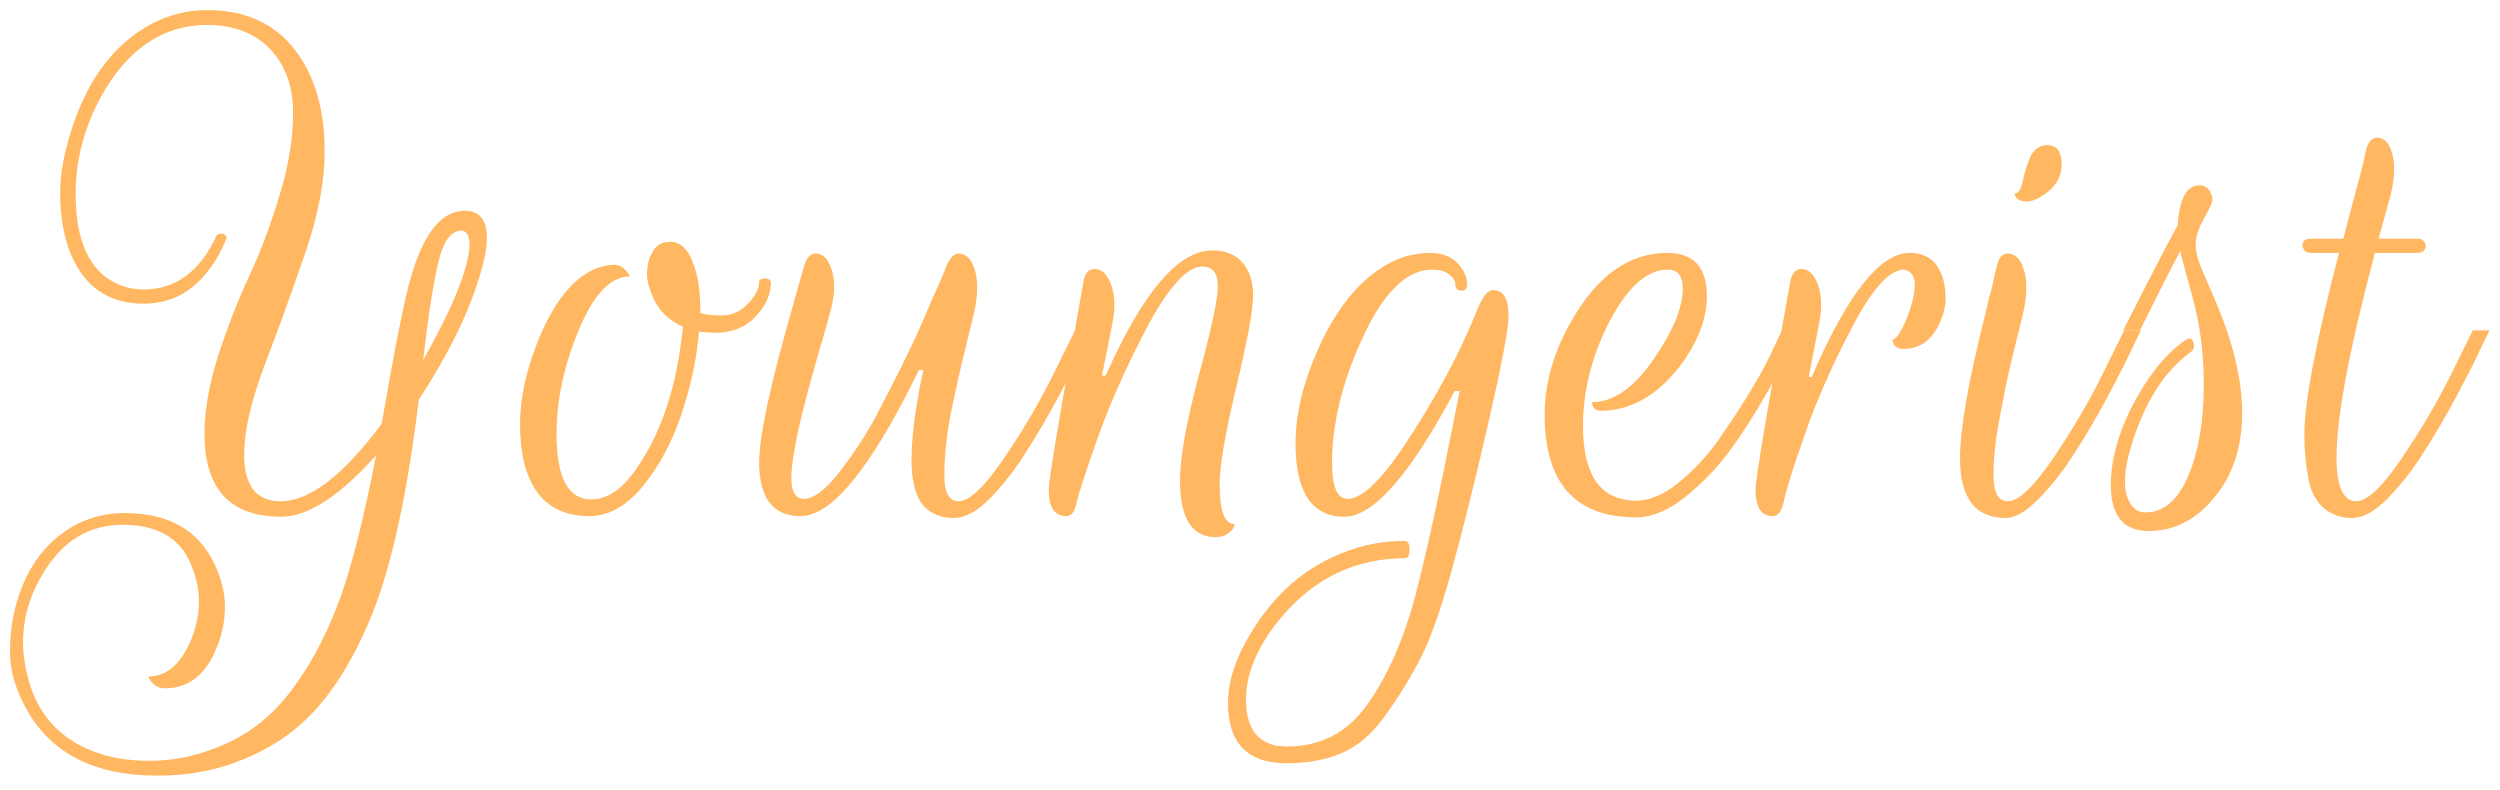 <svg width="155" height="49" viewBox="0 0 155 49" fill="none" xmlns="http://www.w3.org/2000/svg">
<path d="M17.402 31.078C19.194 31.078 21.28 29.478 23.661 26.278C24.506 21.389 25.12 18.33 25.504 17.101C26.298 14.413 27.398 13.069 28.806 13.069C29.728 13.069 30.189 13.619 30.189 14.72C30.189 15.334 30.048 16.102 29.766 17.024C29.075 19.379 27.808 21.965 25.965 24.781C25.248 30.669 24.275 35.123 23.046 38.144C21.741 41.344 20.154 43.699 18.285 45.21C17.261 46.054 16.019 46.746 14.56 47.283C13.101 47.821 11.501 48.09 9.76 48.09C5.946 48.09 3.27 46.771 1.734 44.134C0.992 42.854 0.621 41.626 0.621 40.448C0.621 39.296 0.762 38.259 1.043 37.338C1.709 35.034 2.976 33.408 4.845 32.461C5.741 32.026 6.701 31.808 7.725 31.808C10.438 31.808 12.294 32.858 13.293 34.957C13.728 35.878 13.946 36.762 13.946 37.606C13.946 38.451 13.792 39.258 13.485 40.026C12.819 41.792 11.731 42.675 10.221 42.675C9.99 42.675 9.786 42.611 9.606 42.483C9.427 42.355 9.286 42.176 9.184 41.946C10.336 41.946 11.232 41.165 11.872 39.603C12.179 38.835 12.333 38.054 12.333 37.261C12.333 36.493 12.154 35.699 11.795 34.88C11.104 33.318 9.709 32.538 7.61 32.538C5.51 32.538 3.859 33.549 2.656 35.571C1.837 36.928 1.427 38.349 1.427 39.834C1.427 40.448 1.504 41.075 1.658 41.715C2.195 44.122 3.578 45.747 5.805 46.592C6.803 46.976 7.942 47.168 9.222 47.168C10.528 47.168 11.744 46.963 12.87 46.554C14.022 46.17 15.021 45.658 15.866 45.018C16.736 44.378 17.53 43.558 18.246 42.56C18.963 41.562 19.565 40.55 20.051 39.526C20.563 38.502 21.037 37.312 21.472 35.955C22.112 33.856 22.726 31.283 23.315 28.237C21.037 30.771 19.078 32.038 17.44 32.038C14.266 32.038 12.678 30.323 12.678 26.893C12.678 25.459 12.96 23.846 13.523 22.054C14.112 20.262 14.739 18.65 15.405 17.216C16.096 15.757 16.723 14.106 17.286 12.262C17.875 10.394 18.17 8.64 18.17 7.002C18.17 5.363 17.696 4.045 16.749 3.046C15.802 2.048 14.496 1.549 12.832 1.549C10.272 1.549 8.186 2.854 6.573 5.466C5.318 7.539 4.691 9.728 4.691 12.032C4.691 14.95 5.549 16.806 7.264 17.6C7.776 17.83 8.326 17.946 8.915 17.946C10.886 17.946 12.384 16.845 13.408 14.643C13.459 14.541 13.536 14.49 13.638 14.49C13.766 14.464 13.869 14.49 13.946 14.566C14.048 14.643 14.074 14.733 14.022 14.835C13.536 16.038 12.858 17.011 11.987 17.754C11.117 18.47 10.093 18.829 8.915 18.829C6.611 18.829 5.05 17.664 4.23 15.334C3.898 14.336 3.731 13.21 3.731 11.955C3.731 10.701 4 9.293 4.538 7.731C5.536 4.787 7.136 2.714 9.338 1.51C10.438 0.922 11.603 0.627 12.832 0.627C15.187 0.627 16.992 1.434 18.246 3.046C19.501 4.634 20.128 6.746 20.128 9.382C20.128 11.302 19.706 13.466 18.861 15.872C18.042 18.253 17.21 20.544 16.365 22.746C15.546 24.947 15.136 26.765 15.136 28.198C15.136 30.118 15.891 31.078 17.402 31.078ZM28.614 14.298C27.974 14.298 27.501 14.925 27.194 16.179C26.886 17.434 26.566 19.482 26.234 22.323C28.077 19.072 29.037 16.691 29.114 15.181C29.114 14.618 28.947 14.323 28.614 14.298Z" fill="#FFB761"/>
<path d="M34.508 26.931C34.508 29.619 35.225 30.963 36.659 30.963C37.631 30.963 38.54 30.362 39.385 29.158C40.998 26.906 41.983 23.936 42.342 20.25C41.446 19.866 40.819 19.238 40.46 18.368C40.23 17.83 40.115 17.382 40.115 17.024C40.115 16.64 40.166 16.307 40.268 16.026C40.499 15.334 40.921 14.989 41.535 14.989C42.15 14.989 42.611 15.386 42.918 16.179C43.251 16.947 43.417 17.933 43.417 19.136C43.417 19.213 43.417 19.302 43.417 19.405C43.724 19.507 44.172 19.558 44.761 19.558C45.375 19.558 45.913 19.315 46.374 18.829C46.835 18.342 47.065 17.894 47.065 17.485C47.065 17.382 47.129 17.318 47.257 17.293C47.385 17.242 47.5 17.242 47.603 17.293C47.731 17.344 47.795 17.421 47.795 17.523C47.795 18.266 47.475 18.97 46.835 19.635C46.22 20.301 45.388 20.634 44.339 20.634C44.083 20.634 43.75 20.608 43.34 20.557C43.187 22.298 42.815 24.026 42.227 25.741C41.663 27.43 40.87 28.902 39.846 30.157C38.822 31.386 37.721 32 36.543 32C34.316 32 32.947 30.81 32.435 28.429C32.307 27.738 32.243 27.034 32.243 26.317C32.243 24.704 32.614 22.976 33.356 21.133C34.329 18.726 35.532 17.229 36.966 16.64C37.708 16.384 38.22 16.346 38.502 16.525C38.783 16.704 38.963 16.909 39.039 17.139C37.862 17.139 36.812 18.24 35.891 20.442C34.969 22.643 34.508 24.806 34.508 26.931Z" fill="#FFB761"/>
<path d="M59.432 31.078C60.098 31.078 61.032 30.195 62.236 28.429C63.439 26.662 64.476 24.896 65.346 23.13L66.652 20.48H67.688C67.535 20.787 67.33 21.21 67.074 21.747C66.844 22.259 66.37 23.194 65.653 24.55C64.936 25.882 64.245 27.059 63.58 28.083C62.94 29.107 62.21 30.042 61.391 30.886C60.597 31.706 59.842 32.115 59.125 32.115C58.408 32.115 57.82 31.898 57.359 31.462C56.796 30.899 56.514 29.914 56.514 28.506C56.514 27.098 56.757 25.242 57.244 22.938H56.975C54.031 28.979 51.586 32 49.64 32C47.925 32 47.068 30.886 47.068 28.659C47.068 27.046 47.759 23.834 49.141 19.021C49.448 17.92 49.679 17.101 49.832 16.563C49.986 16 50.229 15.718 50.562 15.718C51.023 15.718 51.356 16.051 51.56 16.717C51.663 16.998 51.714 17.357 51.714 17.792C51.714 18.202 51.65 18.662 51.522 19.174C51.394 19.661 51.125 20.608 50.716 22.016C49.615 25.805 49.064 28.352 49.064 29.658C49.064 30.502 49.32 30.925 49.832 30.925C50.472 30.925 51.228 30.349 52.098 29.197C53.02 27.994 53.775 26.829 54.364 25.702C54.952 24.576 55.426 23.654 55.784 22.938C56.143 22.221 56.501 21.478 56.86 20.71C57.218 19.917 57.5 19.264 57.704 18.752C57.935 18.24 58.152 17.754 58.357 17.293C58.562 16.806 58.664 16.55 58.664 16.525C58.895 15.987 59.151 15.718 59.432 15.718C59.893 15.718 60.226 16.051 60.431 16.717C60.533 17.024 60.584 17.395 60.584 17.83C60.584 18.266 60.533 18.726 60.431 19.213C60.328 19.674 60.162 20.365 59.932 21.286C59.701 22.208 59.522 22.963 59.394 23.552C59.266 24.141 59.112 24.858 58.933 25.702C58.677 27.11 58.549 28.365 58.549 29.466C58.549 30.541 58.844 31.078 59.432 31.078Z" fill="#FFB761"/>
<path d="M66.096 32C65.379 32 65.021 31.45 65.021 30.349C65.021 29.76 65.737 25.472 67.171 17.485C67.248 16.947 67.478 16.678 67.862 16.678C68.323 16.678 68.669 17.011 68.899 17.677C69.027 18.035 69.091 18.432 69.091 18.867C69.091 19.277 69.04 19.725 68.938 20.211L68.323 23.283H68.553C70.858 18.112 73.059 15.526 75.158 15.526C75.978 15.526 76.605 15.782 77.04 16.294C77.475 16.781 77.693 17.459 77.693 18.33C77.693 19.2 77.347 21.082 76.656 23.974C75.965 26.867 75.619 28.877 75.619 30.003C75.619 31.667 75.926 32.499 76.541 32.499C76.541 32.678 76.425 32.858 76.195 33.037C75.965 33.216 75.696 33.306 75.389 33.306C73.904 33.306 73.162 32.141 73.162 29.811C73.162 28.378 73.546 26.214 74.314 23.322C75.107 20.403 75.504 18.547 75.504 17.754C75.504 16.934 75.184 16.525 74.544 16.525C73.622 16.525 72.509 17.728 71.203 20.134C69.923 22.541 68.886 24.845 68.093 27.046C67.325 29.222 66.877 30.592 66.749 31.155C66.646 31.718 66.429 32 66.096 32Z" fill="#FFB761"/>
<path d="M92.573 17.984C93.213 17.984 93.532 18.522 93.532 19.597C93.532 20.365 93.11 22.592 92.265 26.278C91.421 29.939 90.665 32.973 90 35.379C89.334 37.786 88.707 39.565 88.118 40.717C87.529 41.894 86.812 43.072 85.968 44.25C85.148 45.427 84.24 46.234 83.241 46.669C82.243 47.104 81.091 47.322 79.785 47.322C77.353 47.322 76.137 46.08 76.137 43.597C76.137 42.138 76.688 40.563 77.788 38.874C79.376 36.39 81.501 34.752 84.163 33.958C85.11 33.677 86.096 33.536 87.12 33.536C87.299 33.536 87.388 33.715 87.388 34.074C87.388 34.432 87.299 34.611 87.12 34.611C84.099 34.611 81.564 35.802 79.516 38.182C78.006 39.974 77.251 41.702 77.251 43.366C77.251 45.03 77.891 45.99 79.171 46.246L79.785 46.285C81.885 46.285 83.549 45.414 84.777 43.674C86.032 41.907 87.017 39.68 87.734 36.992C88.451 34.278 89.373 30.029 90.499 24.243H90.192C87.427 29.44 85.148 32.038 83.356 32.038C81.334 32.038 80.323 30.515 80.323 27.469C80.323 25.702 80.784 23.77 81.705 21.67C82.985 18.829 84.611 16.973 86.582 16.102C87.273 15.821 87.965 15.68 88.656 15.68C89.373 15.68 89.936 15.885 90.345 16.294C90.755 16.704 90.96 17.165 90.96 17.677C90.96 17.907 90.832 18.022 90.576 18.022C90.345 17.997 90.23 17.869 90.23 17.638C90.23 17.408 90.102 17.203 89.846 17.024C89.616 16.819 89.27 16.717 88.809 16.717C87.196 16.717 85.737 18.163 84.432 21.056C83.203 23.744 82.588 26.291 82.588 28.698C82.588 30.182 82.909 30.925 83.549 30.925C84.393 30.925 85.494 29.926 86.851 27.93C88.899 24.909 90.499 21.952 91.651 19.059C91.958 18.342 92.265 17.984 92.573 17.984Z" fill="#FFB761"/>
<path d="M98.147 26.394C98.147 29.491 99.248 31.04 101.45 31.04C102.269 31.04 103.127 30.682 104.023 29.965C104.944 29.222 105.776 28.339 106.519 27.315C108.157 24.96 109.309 23.04 109.975 21.555L110.474 20.48H111.511C111.076 21.504 110.436 22.771 109.591 24.282C108.746 25.766 107.94 27.021 107.172 28.045C106.404 29.069 105.495 30.003 104.445 30.848C103.396 31.667 102.397 32.077 101.45 32.077C97.661 32.077 95.767 29.952 95.767 25.702C95.767 23.731 96.343 21.76 97.495 19.789C99.082 17.05 101.04 15.68 103.37 15.68C105.008 15.68 105.828 16.576 105.828 18.368C105.828 19.699 105.316 21.082 104.292 22.515C102.858 24.461 101.181 25.446 99.261 25.472C98.98 25.472 98.8 25.344 98.724 25.088L98.685 24.934C100.016 24.934 101.284 24.064 102.487 22.323C103.716 20.557 104.33 19.085 104.33 17.907C104.33 17.114 104.023 16.717 103.408 16.717C102.052 16.717 100.784 17.907 99.607 20.288C98.634 22.31 98.147 24.346 98.147 26.394Z" fill="#FFB761"/>
<path d="M109.916 32C109.199 32 108.84 31.45 108.84 30.349C108.84 29.76 109.557 25.472 110.991 17.485C111.093 16.947 111.324 16.678 111.682 16.678C112.143 16.678 112.488 17.011 112.719 17.677C112.847 18.035 112.911 18.432 112.911 18.867C112.911 19.277 112.86 19.725 112.757 20.211L112.143 23.36H112.335C114.536 18.24 116.559 15.68 118.402 15.68C119.426 15.68 120.104 16.179 120.437 17.178C120.565 17.562 120.629 18.01 120.629 18.522C120.629 19.008 120.488 19.546 120.207 20.134C119.72 21.133 118.991 21.632 118.018 21.632C117.813 21.632 117.647 21.581 117.519 21.478C117.416 21.376 117.352 21.235 117.327 21.056C117.532 21.056 117.8 20.685 118.133 19.942C118.466 19.174 118.658 18.47 118.709 17.83C118.76 17.19 118.543 16.819 118.056 16.717C117.16 16.717 116.098 17.882 114.869 20.211C113.64 22.541 112.655 24.768 111.912 26.893C111.17 29.018 110.735 30.4 110.607 31.04C110.479 31.68 110.248 32 109.916 32Z" fill="#FFB761"/>
<path d="M126.937 8.998C127.526 8.998 127.82 9.395 127.82 10.189C127.82 10.982 127.436 11.622 126.668 12.109C126.284 12.365 125.951 12.493 125.67 12.493C125.26 12.493 125.017 12.365 124.94 12.109L124.902 11.994C125.132 11.994 125.299 11.75 125.401 11.264C125.503 10.752 125.657 10.253 125.862 9.766C126.092 9.254 126.451 8.998 126.937 8.998ZM124.479 31.078C125.145 31.078 126.079 30.195 127.283 28.429C128.486 26.662 129.523 24.896 130.393 23.13L131.699 20.48H132.735C132.582 20.787 132.377 21.21 132.121 21.747C131.891 22.259 131.417 23.194 130.7 24.55C129.983 25.882 129.292 27.059 128.627 28.083C127.987 29.107 127.257 30.042 126.438 30.886C125.644 31.706 124.953 32.115 124.364 32.115C122.47 32.115 121.523 30.886 121.523 28.429C121.523 26.586 122.047 23.59 123.097 19.443C123.199 19.008 123.276 18.675 123.327 18.445C123.404 18.214 123.481 17.92 123.558 17.562C123.635 17.178 123.711 16.832 123.788 16.525C123.916 15.987 124.147 15.718 124.479 15.718C124.94 15.718 125.273 16.051 125.478 16.717C125.58 17.024 125.631 17.395 125.631 17.83C125.631 18.266 125.58 18.726 125.478 19.213C125.375 19.674 125.209 20.365 124.979 21.286C124.748 22.208 124.569 22.963 124.441 23.552C124.313 24.141 124.172 24.858 124.019 25.702C123.737 27.11 123.596 28.365 123.596 29.466C123.596 30.541 123.891 31.078 124.479 31.078Z" fill="#FFB761"/>
<path d="M136.364 11.494H136.441C136.671 11.52 136.85 11.622 136.978 11.802C137.106 11.981 137.17 12.173 137.17 12.378C137.17 12.557 136.991 12.954 136.633 13.568C136.3 14.182 136.133 14.682 136.133 15.066C136.133 15.424 136.185 15.77 136.287 16.102C136.389 16.41 136.709 17.178 137.247 18.406C138.425 21.094 139.013 23.501 139.013 25.626C139.013 27.725 138.437 29.466 137.285 30.848C136.159 32.23 134.802 32.922 133.215 32.922C131.653 32.922 130.873 31.974 130.873 30.08C130.873 28.16 131.551 26.112 132.908 23.936C133.701 22.682 134.559 21.734 135.481 21.094C135.737 20.915 135.903 20.954 135.98 21.21C136.082 21.466 136.031 21.67 135.826 21.824C134.341 22.899 133.189 24.602 132.37 26.931C131.628 29.03 131.551 30.49 132.14 31.309C132.345 31.616 132.639 31.77 133.023 31.77C134.149 31.77 135.033 31.014 135.673 29.504C136.313 27.994 136.633 26.112 136.633 23.859C136.633 21.914 136.402 20.109 135.941 18.445C135.481 16.781 135.225 15.821 135.173 15.565C134.405 17.024 133.573 18.662 132.677 20.48H131.641C133.1 17.587 134.226 15.411 135.02 13.952C135.122 12.314 135.57 11.494 136.364 11.494Z" fill="#FFB761"/>
<path d="M142.753 15.219C142.753 14.938 142.932 14.797 143.291 14.797H145.287C145.415 14.285 145.582 13.645 145.787 12.877L146.324 10.88C146.478 10.291 146.606 9.754 146.708 9.267C146.836 8.781 147.067 8.538 147.399 8.538C147.835 8.538 148.142 8.87 148.321 9.536C148.398 9.818 148.436 10.163 148.436 10.573C148.436 10.982 148.359 11.507 148.206 12.147L147.476 14.797H149.857C150.087 14.797 150.241 14.874 150.318 15.027C150.42 15.181 150.42 15.334 150.318 15.488C150.241 15.616 150.087 15.68 149.857 15.68H147.246C145.659 21.645 144.865 25.869 144.865 28.352C144.865 30.17 145.275 31.078 146.094 31.078C146.759 31.078 147.694 30.195 148.897 28.429C150.1 26.662 151.137 24.896 152.007 23.13L153.313 20.48H154.35C154.196 20.787 153.991 21.21 153.735 21.747C153.505 22.259 153.031 23.194 152.315 24.55C151.598 25.882 150.907 27.059 150.241 28.083C149.601 29.107 148.871 30.042 148.052 30.886C147.259 31.706 146.516 32.115 145.825 32.115C145.134 32.115 144.532 31.898 144.02 31.462C143.534 31.002 143.227 30.362 143.099 29.542C142.945 28.698 142.868 27.84 142.868 26.97C142.868 24.947 143.585 21.184 145.019 15.68H143.291C143.086 15.68 142.945 15.629 142.868 15.526C142.791 15.398 142.753 15.296 142.753 15.219Z" fill="#FFB761"/>
</svg>
